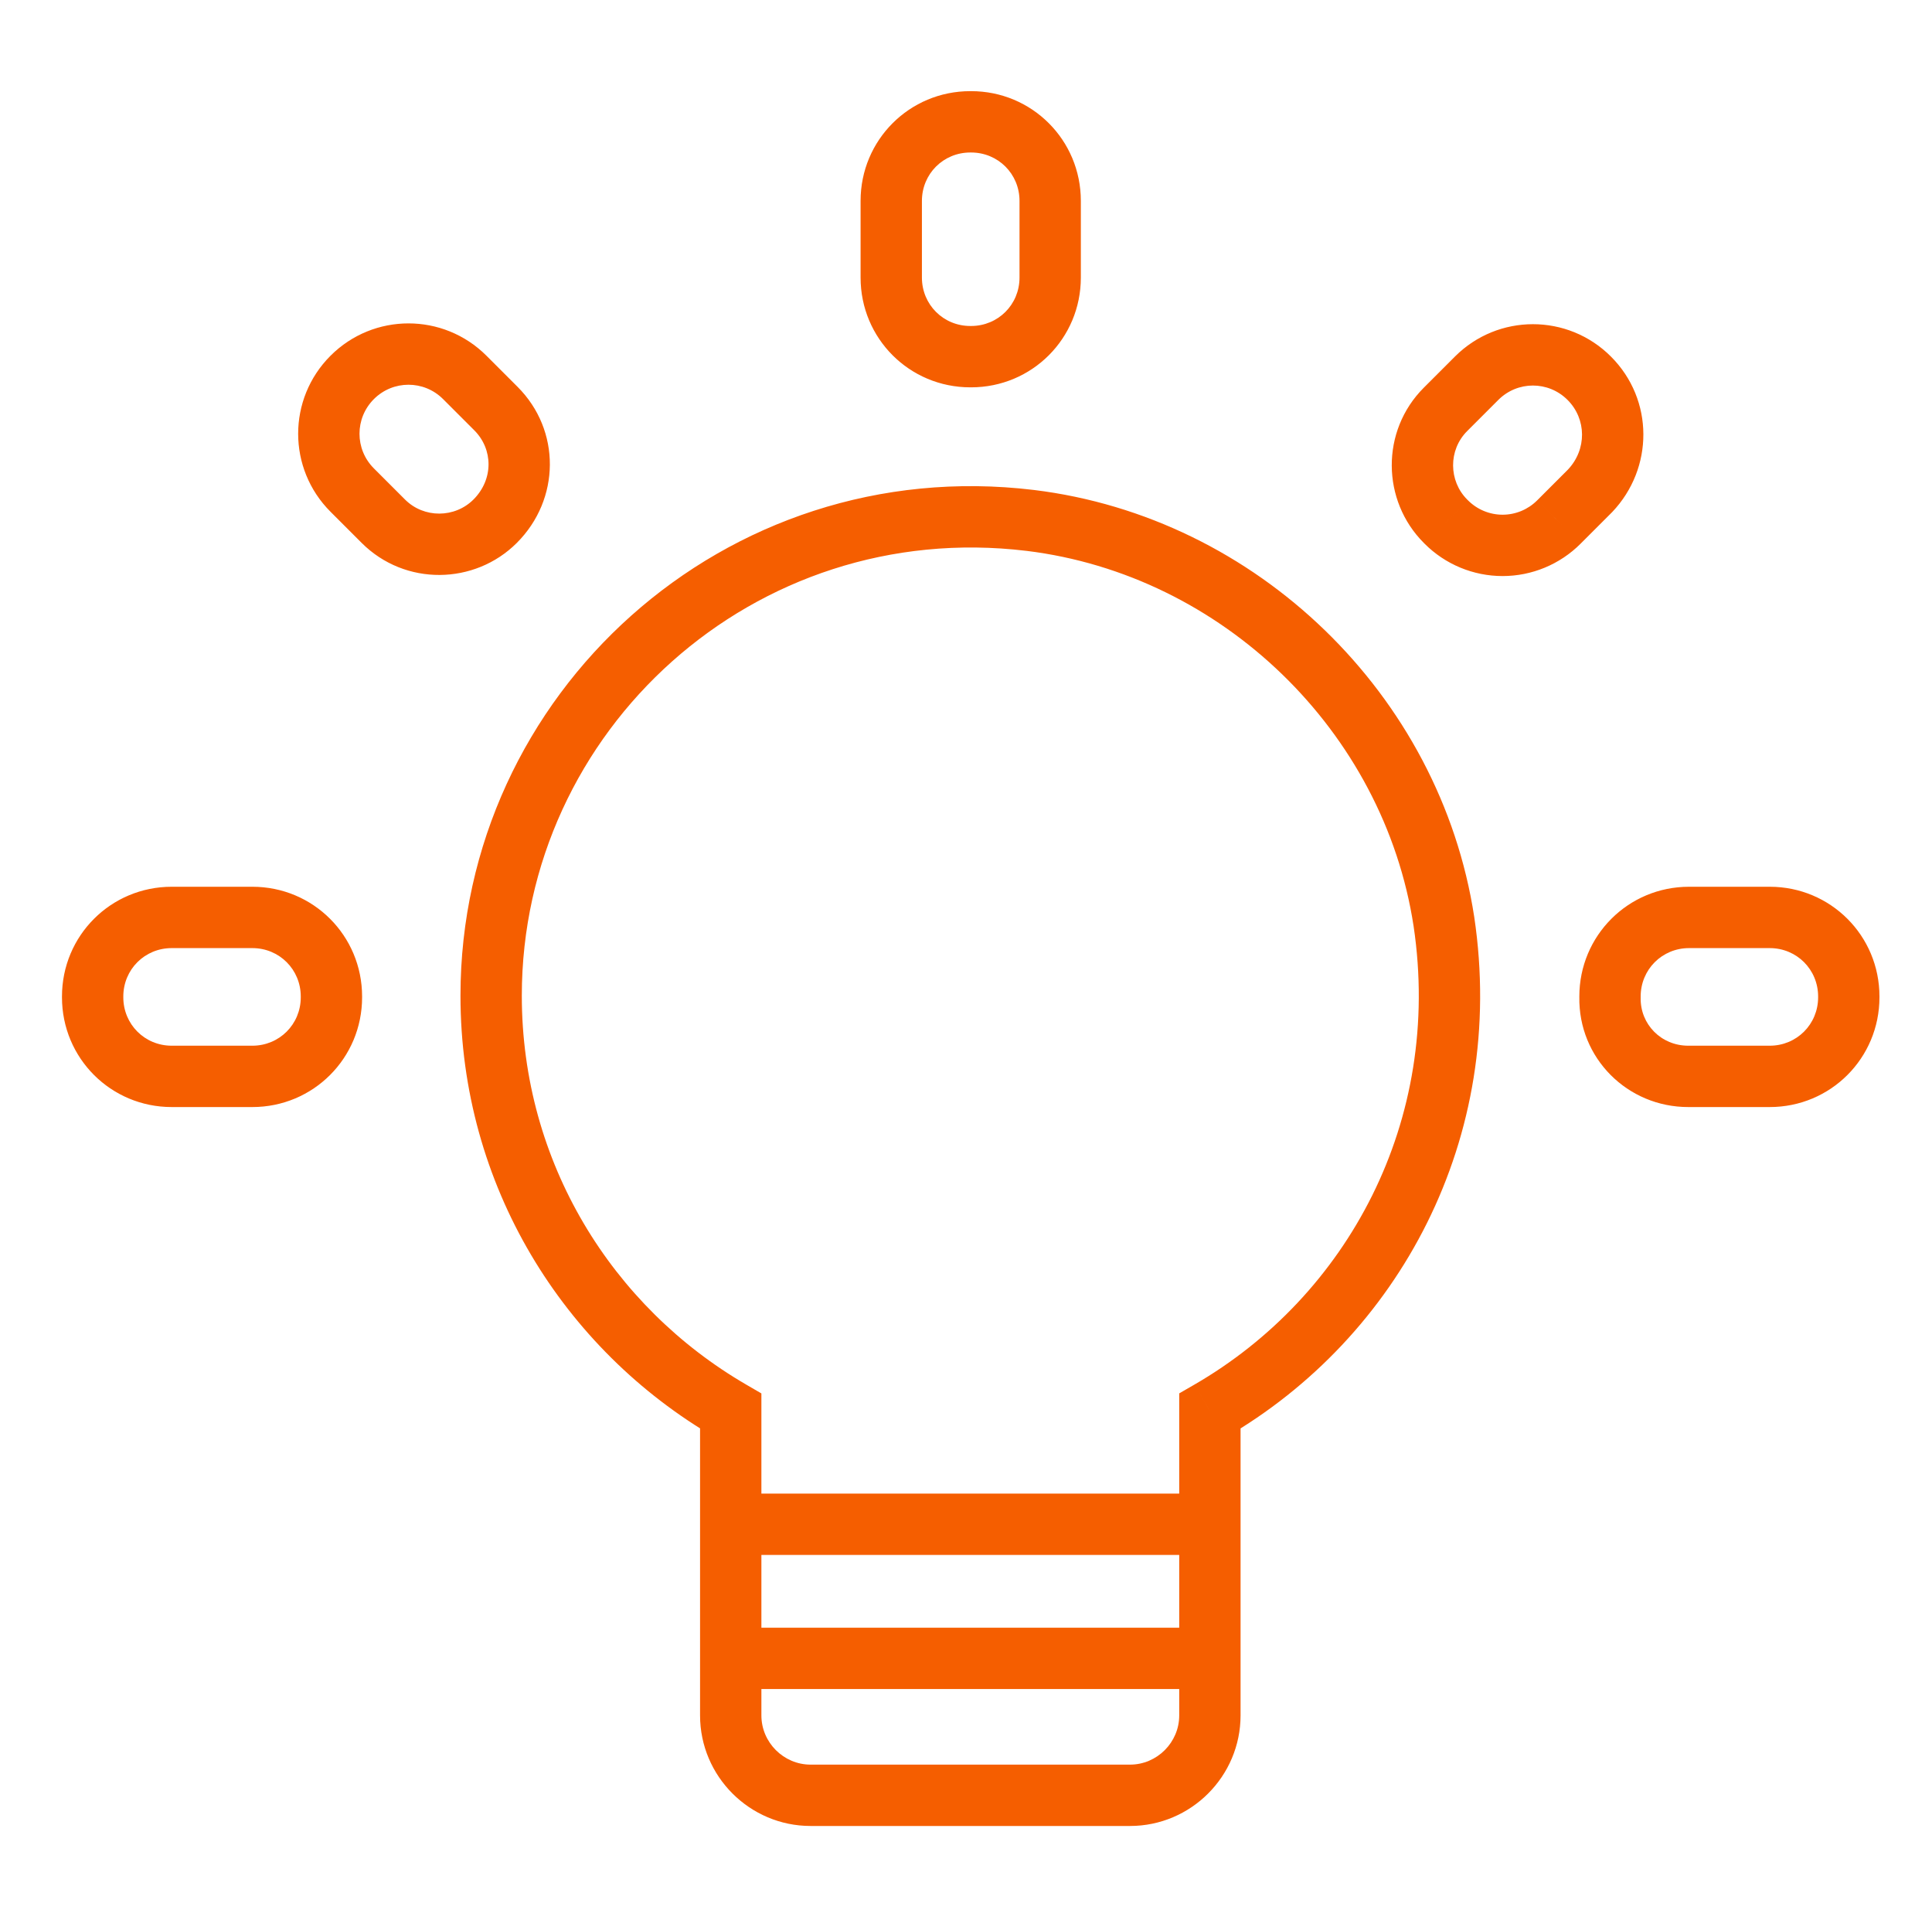 <svg width="126" height="125" viewBox="0 0 126 125" fill="none" xmlns="http://www.w3.org/2000/svg">
<path d="M47.656 92.005L49.656 92.005V90.854L48.661 90.276L47.656 92.005ZM67.188 33.932L67.43 31.947L67.428 31.947L67.188 33.932ZM94.167 60.078L96.145 59.782L96.144 59.775L94.167 60.078ZM78.906 92.005L77.905 90.274L76.906 90.851V92.005H78.906ZM105 65.026L107 65.062L107 65.044V65.026H105ZM103.646 24.661L102.232 26.076L103.646 24.661ZM96.302 24.661L97.716 26.076H97.716L96.302 24.661ZM103.698 32.005L105.112 33.419L105.13 33.401L105.148 33.383L103.698 32.005ZM101.667 34.036L100.253 32.622L100.251 32.624L101.667 34.036ZM94.323 34.036L95.739 32.624L95.737 32.622L94.323 34.036ZM94.271 33.984L95.685 32.57L95.685 32.57L94.271 33.984ZM32.292 33.984L33.706 35.398L33.706 35.398L32.292 33.984ZM45.656 92.005V111.849H49.656V92.005L45.656 92.005ZM30.031 64.922C30.031 77.283 36.742 87.977 46.652 93.734L48.661 90.276C39.924 85.2 34.031 75.79 34.031 64.922L30.031 64.922ZM67.428 31.947C47.267 29.51 30.031 45.244 30.031 64.922L34.031 64.922C34.031 47.62 49.192 33.771 66.948 35.918L67.428 31.947ZM96.144 59.775C93.924 45.293 81.964 33.722 67.43 31.947L66.945 35.917C79.703 37.476 90.243 47.675 92.19 60.381L96.144 59.775ZM79.908 93.736C91.209 87.199 98.303 74.227 96.145 59.782L92.189 60.373C94.093 73.117 87.854 84.519 77.905 90.274L79.908 93.736ZM80.906 111.849V92.005H76.906V111.849H80.906ZM73.698 119.057C77.667 119.057 80.906 115.818 80.906 111.849H76.906C76.906 113.609 75.458 115.057 73.698 115.057V119.057ZM52.865 119.057L73.698 119.057V115.057L52.865 115.057V119.057ZM45.656 111.849C45.656 115.818 48.895 119.057 52.865 119.057V115.057C51.105 115.057 49.656 113.609 49.656 111.849H45.656ZM115.417 68.182H110.104V72.182H115.417V68.182ZM118.573 65.026C118.573 66.786 117.177 68.182 115.417 68.182V72.182C119.386 72.182 122.573 68.995 122.573 65.026H118.573ZM118.573 64.974V65.026H122.573V64.974H118.573ZM115.417 61.818C117.177 61.818 118.573 63.214 118.573 64.974H122.573C122.573 61.005 119.386 57.818 115.417 57.818V61.818ZM110.156 61.818H115.417V57.818H110.156V61.818ZM107 64.974C107 63.214 108.396 61.818 110.156 61.818V57.818C106.187 57.818 103 61.005 103 64.974H107ZM107 65.026V64.974H103V65.026H107ZM110.104 68.182C108.337 68.182 106.968 66.787 107 65.062L103 64.99C102.928 68.994 106.142 72.182 110.104 72.182V68.182ZM105.06 23.247C102.248 20.435 97.7 20.435 94.888 23.247L97.716 26.076C98.967 24.825 100.981 24.825 102.232 26.076L105.06 23.247ZM105.148 33.383C107.854 30.534 107.879 26.066 105.06 23.247L102.232 26.076C103.475 27.319 103.5 29.309 102.248 30.628L105.148 33.383ZM103.081 35.45L105.112 33.419L102.284 30.591L100.253 32.622L103.081 35.45ZM97.995 37.56C99.904 37.56 101.734 36.8 103.083 35.449L100.251 32.624C99.653 33.223 98.841 33.56 97.995 33.56V37.56ZM92.907 35.449C94.255 36.8 96.086 37.56 97.995 37.56V33.56C97.148 33.56 96.337 33.223 95.739 32.624L92.907 35.449ZM92.857 35.398L92.909 35.45L95.737 32.622L95.685 32.57L92.857 35.398ZM92.857 25.278C90.031 28.104 90.11 32.651 92.857 35.398L95.685 32.57C94.474 31.359 94.448 29.344 95.685 28.107L92.857 25.278ZM94.888 23.247L92.857 25.278L95.685 28.107L97.716 26.076L94.888 23.247ZM63.333 5.943H63.281V9.943H63.333V5.943ZM70.49 13.099C70.49 9.13 67.303 5.943 63.333 5.943V9.943C65.093 9.943 66.49 11.339 66.49 13.099H70.49ZM70.49 18.099V13.099H66.49V18.099H70.49ZM63.333 25.255C67.303 25.255 70.49 22.068 70.49 18.099H66.49C66.49 19.859 65.093 21.255 63.333 21.255V25.255ZM63.281 25.255H63.333V21.255H63.281V25.255ZM56.125 18.099C56.125 22.068 59.312 25.255 63.281 25.255V21.255C61.521 21.255 60.125 19.859 60.125 18.099H56.125ZM56.125 13.099V18.099H60.125V13.099H56.125ZM63.281 5.943C59.312 5.943 56.125 9.13 56.125 13.099H60.125C60.125 11.339 61.521 9.943 63.281 9.943V5.943ZM19.615 64.974V65.026H23.615V64.974H19.615ZM16.458 61.818C18.218 61.818 19.615 63.214 19.615 64.974H23.615C23.615 61.005 20.428 57.818 16.458 57.818L16.458 61.818ZM11.198 61.818H16.458L16.458 57.818H11.198L11.198 61.818ZM8.042 64.974C8.042 63.214 9.438 61.818 11.198 61.818L11.198 57.818C7.229 57.818 4.042 61.005 4.042 64.974H8.042ZM8.042 65.026V64.974H4.042V65.026H8.042ZM11.198 68.182C9.438 68.182 8.042 66.786 8.042 65.026H4.042C4.042 68.995 7.229 72.182 11.198 72.182V68.182ZM16.458 68.182H11.198V72.182H16.458V68.182ZM19.615 65.026C19.615 66.786 18.218 68.182 16.458 68.182V72.182C20.428 72.182 23.615 68.995 23.615 65.026H19.615ZM33.758 25.226L31.727 23.195L28.898 26.023L30.93 28.055L33.758 25.226ZM33.706 35.398C36.557 32.547 36.583 28.052 33.758 25.226L30.93 28.055C32.167 29.292 32.193 31.255 30.878 32.57L33.706 35.398ZM23.586 35.398C26.411 38.224 30.959 38.145 33.706 35.398L30.878 32.57C29.666 33.781 27.651 33.807 26.414 32.57L23.586 35.398ZM21.555 33.367L23.586 35.398L26.414 32.57L24.383 30.539L21.555 33.367ZM21.555 23.195C18.742 26.007 18.742 30.555 21.555 33.367L24.383 30.539C23.133 29.289 23.133 27.274 24.383 26.023L21.555 23.195ZM31.727 23.195C28.915 20.383 24.367 20.383 21.555 23.195L24.383 26.023C25.633 24.773 27.648 24.773 28.898 26.023L31.727 23.195Z" fill="#F55E00"/>
<path d="M48.532 99.385H78.083" stroke="#F55E00" stroke-width="4" stroke-linecap="round"/>
<path d="M48.532 108.128H78.083" stroke="#F55E00" stroke-width="4" stroke-linecap="round"/>
</svg>
